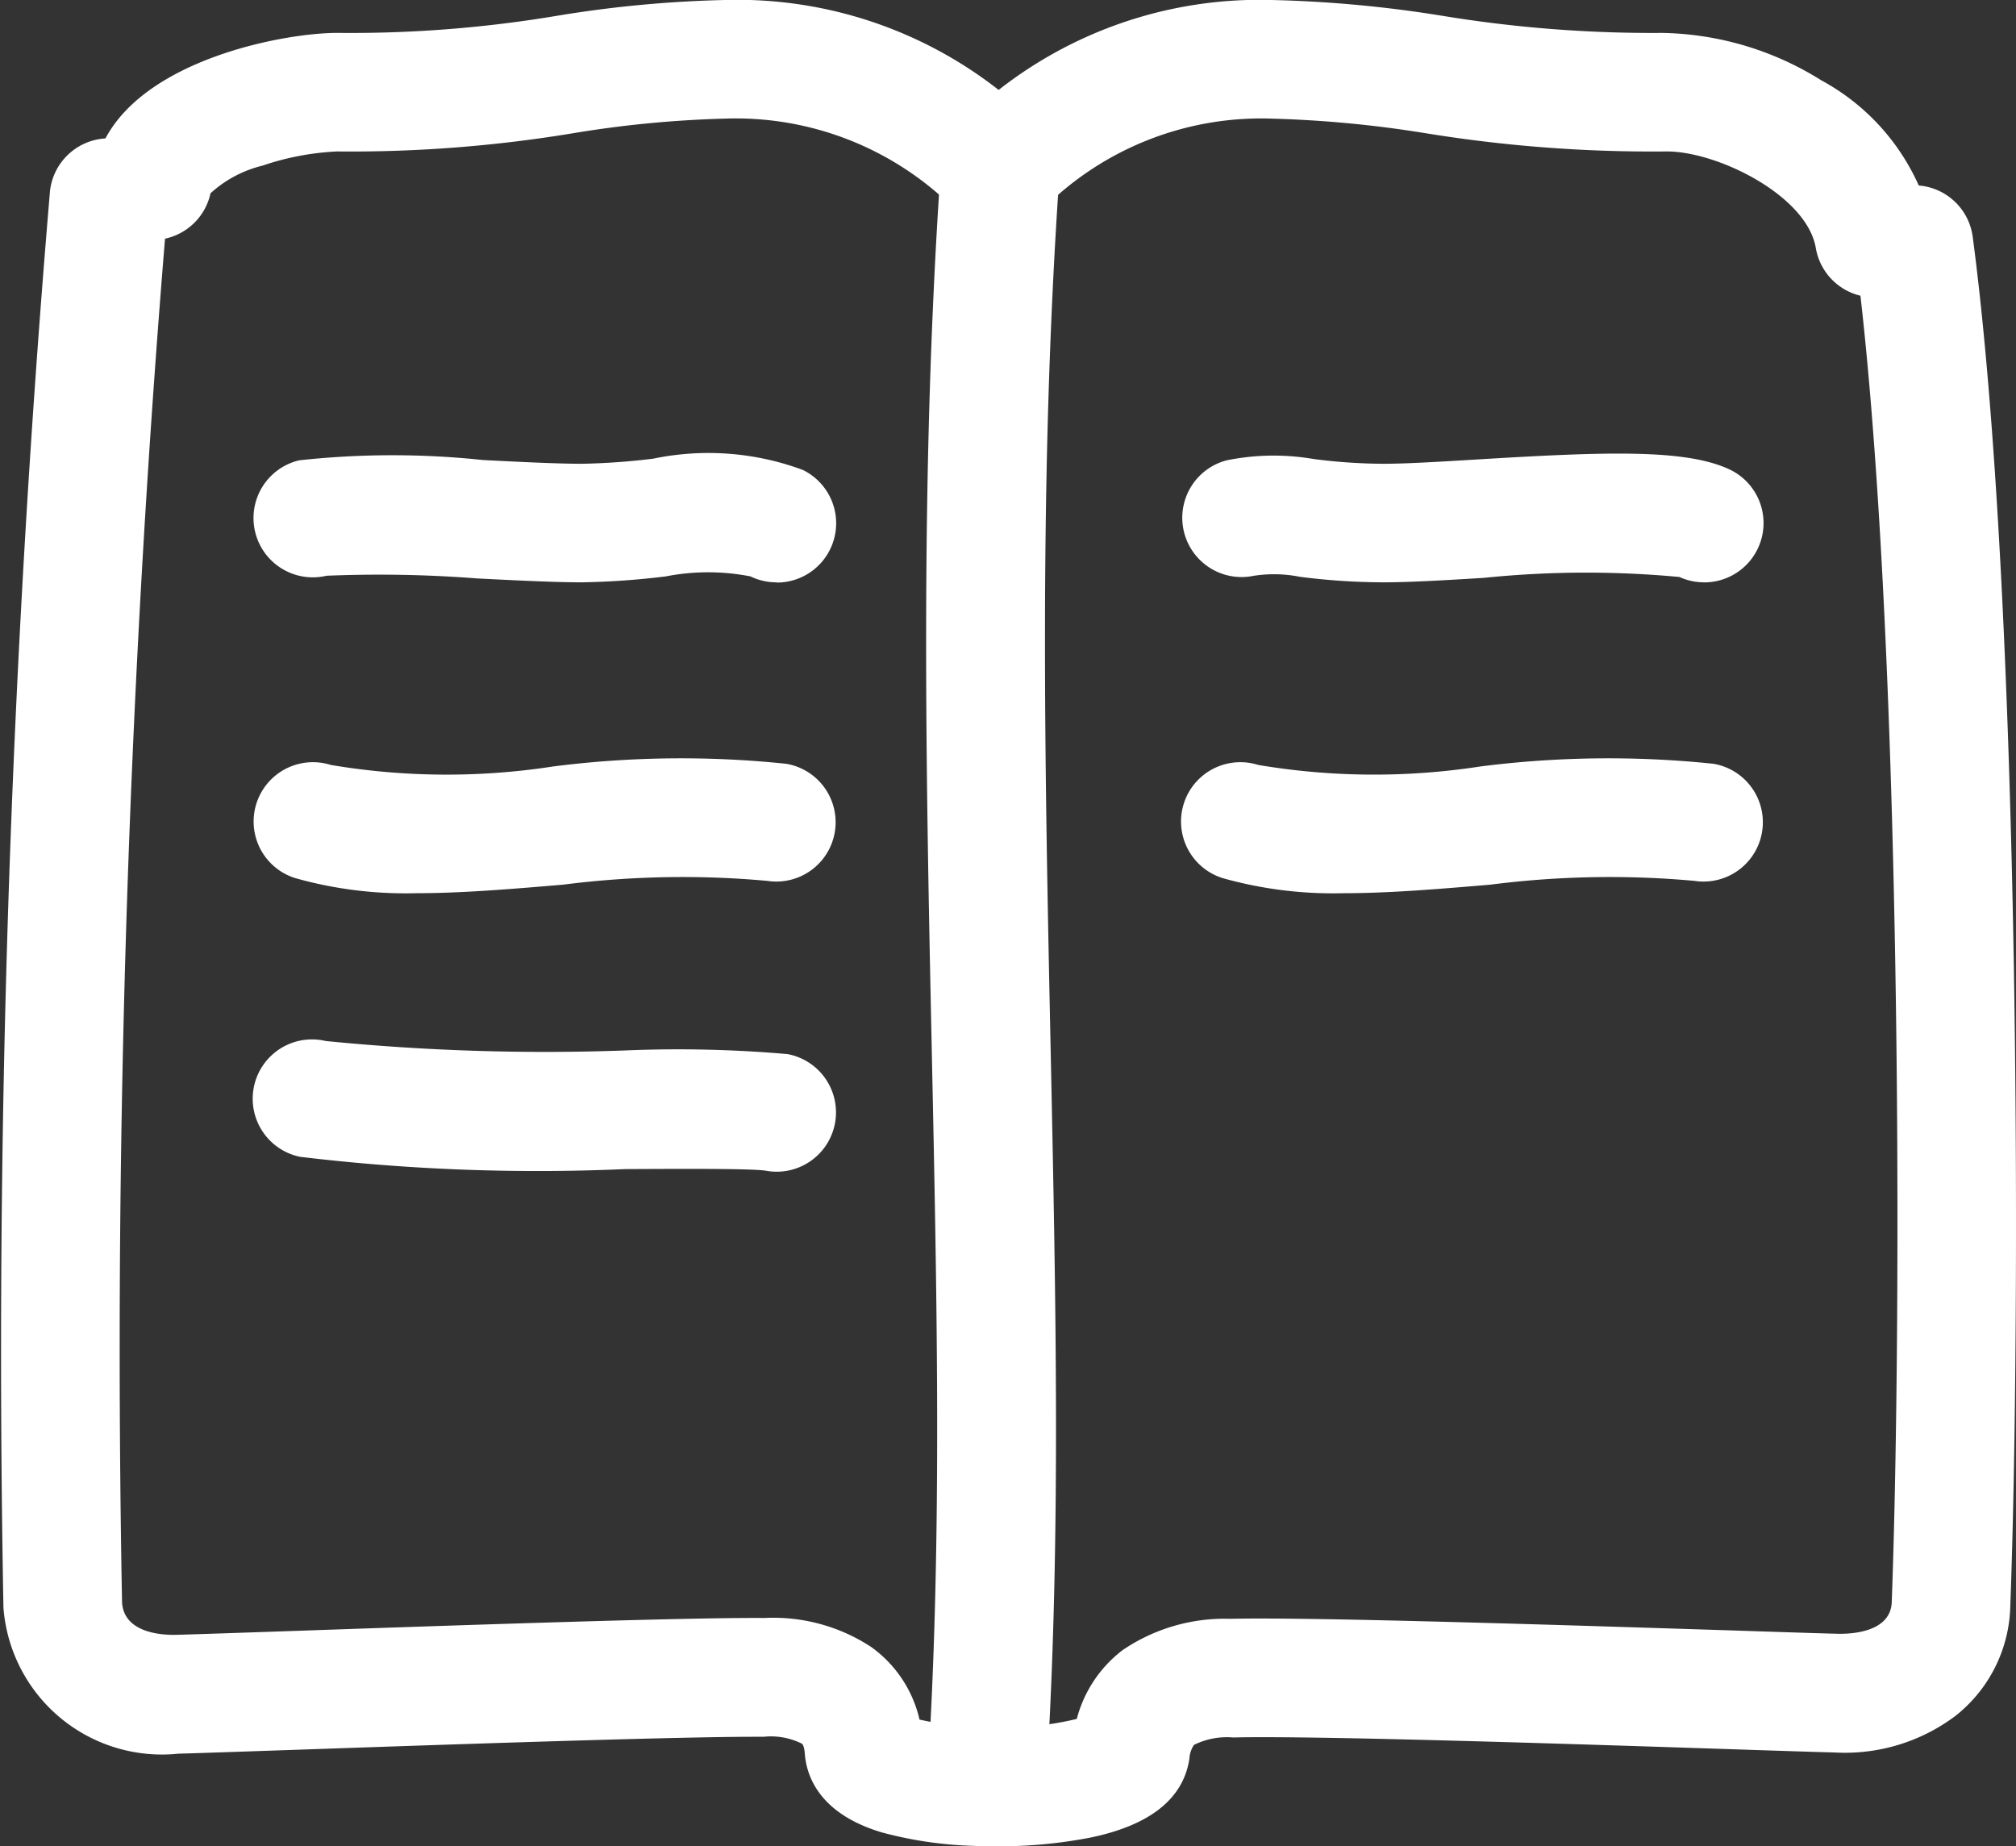 <svg xmlns="http://www.w3.org/2000/svg" width="33.996" height="31.128" viewBox="0 0 33.996 31.128"><rect x="0" y="0" width="33.996" height="31.128" fill="#333333" stroke="none"/><g transform="translate(0.258 -0.76)"><path d="M16.546,31.2c-.131,0-.262,0-.392-.008a6.641,6.641,0,0,1-1.54-.226c-1.07-.319-1.271-.965-1.3-1.321-.007-.1-.024-.156-.052-.177a1.17,1.17,0,0,0-.642-.115h-.147c-1.4,0-5.3.135-7.673.217-.968.033-1.732.06-2.05.068A2.68,2.68,0,0,1-.2,27.175v-.006A232.354,232.354,0,0,1,.585,3.289a1,1,0,0,1,1.988.223A229.416,229.416,0,0,0,1.8,27.081c.027.534.7.558.909.553.308-.008,1.069-.034,2.031-.067,2.625-.091,6.591-.228,7.893-.217a3.006,3.006,0,0,1,1.8.489,2.077,2.077,0,0,1,.815,1.224,5.527,5.527,0,0,0,1.313.133,5.265,5.265,0,0,0,1.339-.144,2.14,2.14,0,0,1,.771-1.159,3.062,3.062,0,0,1,1.82-.529c1.4-.033,5.9.115,8.586.2.777.026,1.391.046,1.657.052.209.005.893-.018.909-.538v-.006c.177-4.776.18-16.738-.618-22.748a1,1,0,1,1,1.983-.263c.813,6.127.813,18.249.634,23.083A2.427,2.427,0,0,1,32.718,29a3.1,3.1,0,0,1-2.034.618c-.274-.007-.892-.027-1.674-.053-2.491-.082-7.128-.235-8.471-.2a1.247,1.247,0,0,0-.663.125.462.462,0,0,0-.077.23c-.1.678-.665,1.125-1.67,1.333A8.1,8.1,0,0,1,16.546,31.2Z" transform="translate(0 0.692)" fill="#fff"/><path d="M1.851,4.807A1,1,0,0,1,.866,3.629C1.19,1.833,4.048,1.3,5,1.315h.009a21.052,21.052,0,0,0,3.665-.29A20.024,20.024,0,0,1,11.5.76a7.148,7.148,0,0,1,5.282,2.11,1,1,0,0,1-1.379,1.448A5.216,5.216,0,0,0,11.5,2.76a18.562,18.562,0,0,0-2.553.245,23.005,23.005,0,0,1-3.994.309A4.543,4.543,0,0,0,3.7,3.553a2.007,2.007,0,0,0-.876.466A1,1,0,0,1,1.851,4.807Z" transform="translate(0.468)" fill="#fff"/><path d="M26.641,5.774a1,1,0,0,1-.985-.833c-.152-.895-1.694-1.647-2.545-1.627a23.8,23.8,0,0,1-4.036-.308,19.443,19.443,0,0,0-2.6-.246A5.2,5.2,0,0,0,12.59,4.318,1,1,0,0,1,11.21,2.87,7.131,7.131,0,0,1,16.478.76a20.885,20.885,0,0,1,2.871.265,21.866,21.866,0,0,0,3.712.29,5.207,5.207,0,0,1,2.689.8,3.755,3.755,0,0,1,1.879,2.491,1,1,0,0,1-.987,1.168Z" transform="translate(4.706)" fill="#fff"/><path d="M11.761,30.933l-.062,0a1,1,0,0,1-.937-1.059c.232-3.814.149-7.789.06-12-.1-4.734-.2-9.629.139-14.721a1,1,0,0,1,2,.134c-.335,5-.233,9.855-.135,14.545.089,4.251.173,8.266-.064,12.161A1,1,0,0,1,11.761,30.933Z" transform="translate(4.633 0.616)" fill="#fff"/><path d="M11.568,8.311a1,1,0,0,1-.44-.1,3.712,3.712,0,0,0-1.427,0,13.21,13.21,0,0,1-1.417.1c-.462,0-1.1-.032-1.771-.066A21.411,21.411,0,0,0,3.979,8.2a1,1,0,1,1-.462-1.946,14.445,14.445,0,0,1,3.1-.005c.647.033,1.259.063,1.671.063a11.486,11.486,0,0,0,1.2-.086,4.576,4.576,0,0,1,2.521.189,1,1,0,0,1-.441,1.9Z" transform="translate(1.269 2.268)" fill="#fff"/><path d="M5.49,12.031a6.869,6.869,0,0,1-2.04-.255,1,1,0,0,1,.6-1.908A11.768,11.768,0,0,0,7.8,9.894a17.048,17.048,0,0,1,3.933-.045,1,1,0,0,1-.321,1.974,15.812,15.812,0,0,0-3.443.064C7.1,11.96,6.268,12.031,5.49,12.031Z" transform="translate(1.269 3.79)" fill="#fff"/><path d="M22.568,8.311a1,1,0,0,1-.414-.09,16.891,16.891,0,0,0-3.3.015c-.64.039-1.245.075-1.685.075a11.212,11.212,0,0,1-1.414-.093,2.231,2.231,0,0,0-.78-.017,1,1,0,0,1-.447-1.949,3.98,3.98,0,0,1,1.459-.02,9.351,9.351,0,0,0,1.182.08c.379,0,.954-.035,1.564-.072,2.15-.13,3.51-.184,4.261.165a1,1,0,0,1-.423,1.907Z" transform="translate(5.908 2.268)" fill="#fff"/><path d="M16.49,12.031a6.869,6.869,0,0,1-2.04-.255,1,1,0,0,1,.6-1.908,11.768,11.768,0,0,0,3.747.026,17.048,17.048,0,0,1,3.933-.045,1,1,0,0,1-.321,1.974,15.812,15.812,0,0,0-3.443.064C18.1,11.96,17.268,12.031,16.49,12.031Z" transform="translate(5.908 3.79)" fill="#fff"/><path d="M11.57,15.318a1,1,0,0,1-.183-.017c-.248-.038-1.428-.032-2.376-.027a33.585,33.585,0,0,1-5.477-.207,1,1,0,1,1,.43-1.953A37.3,37.3,0,0,0,9,13.274a21.216,21.216,0,0,1,2.754.061,1,1,0,0,1-.184,1.983Z" transform="translate(1.269 5.199)" fill="#fff"/></g></svg>